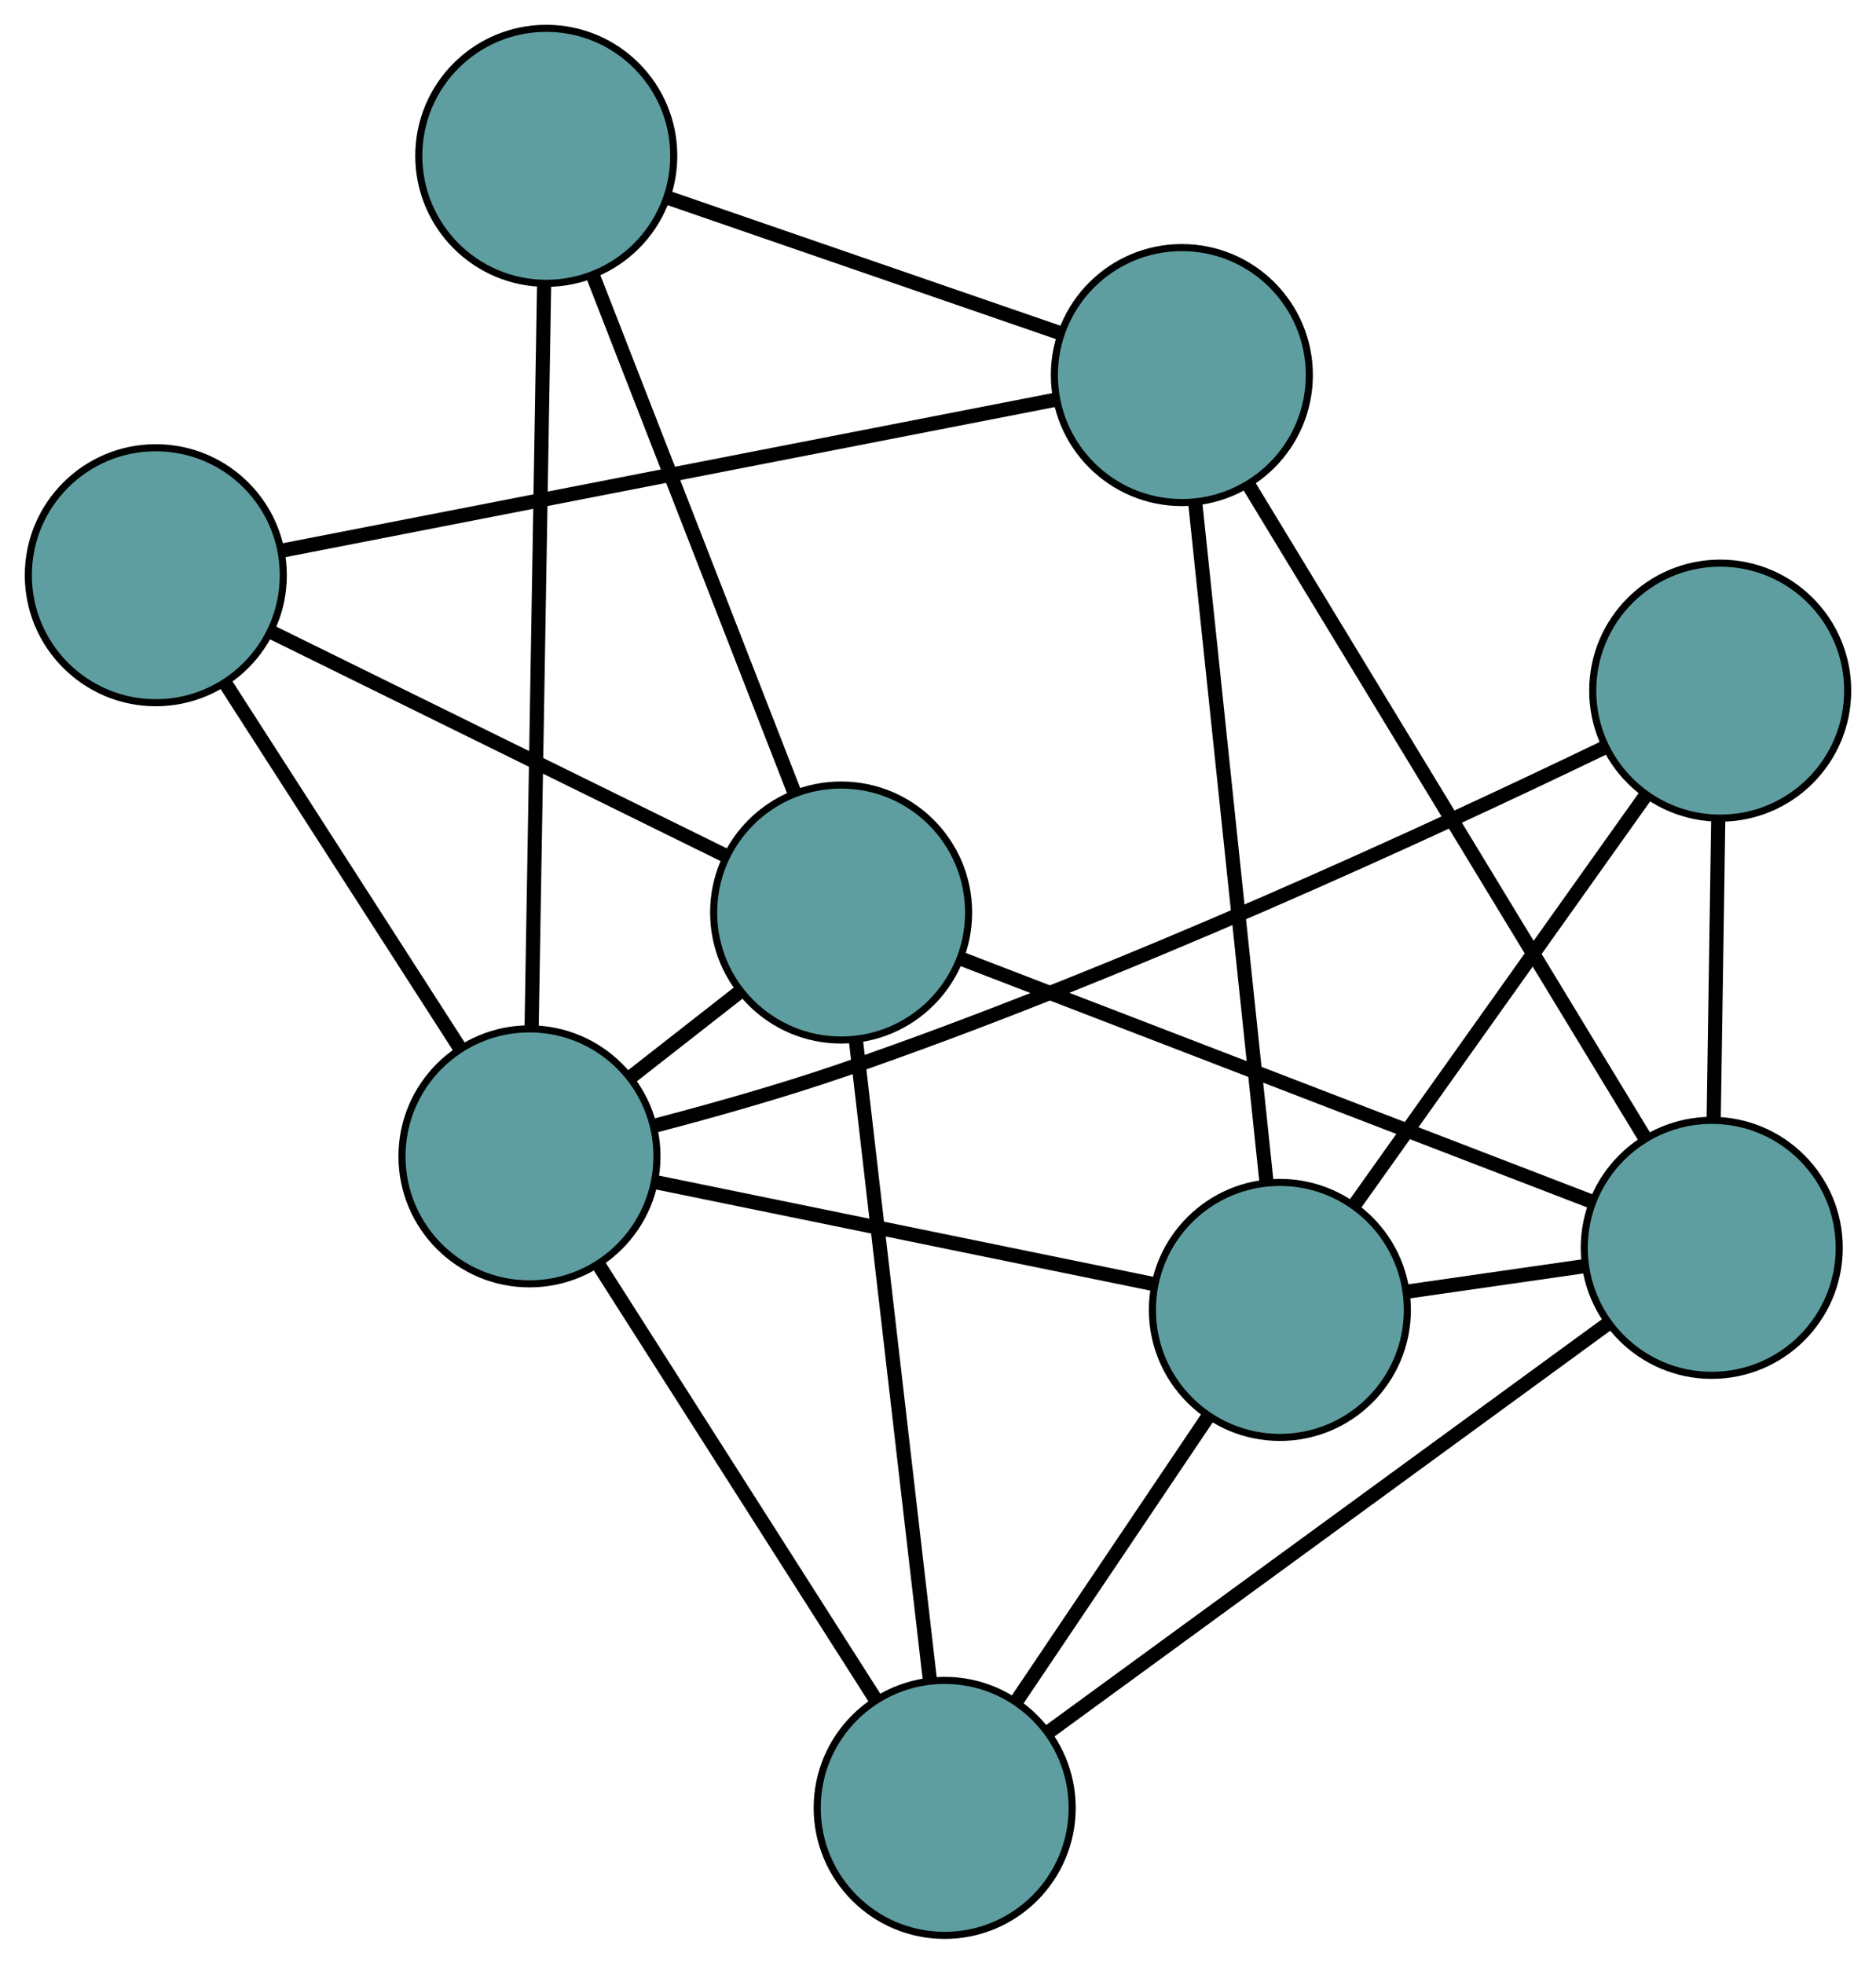 <?xml version="1.0" encoding="UTF-8" standalone="no"?>
<!DOCTYPE svg PUBLIC "-//W3C//DTD SVG 1.1//EN"
 "http://www.w3.org/Graphics/SVG/1.1/DTD/svg11.dtd">
<!-- Generated by graphviz version 2.36.0 (20140111.2315)
 -->
<!-- Title: G Pages: 1 -->
<svg width="100%" height="100%"
 viewBox="0.00 0.00 264.89 277.25" xmlns="http://www.w3.org/2000/svg" xmlns:xlink="http://www.w3.org/1999/xlink">
<g id="graph0" class="graph" transform="scale(1 1) rotate(0) translate(4 273.246)">
<title>G</title>
<!-- 0 -->
<g id="node1" class="node"><title>0</title>
<ellipse fill="cadetblue" stroke="black" cx="18" cy="-192.033" rx="18" ry="18"/>
</g>
<!-- 4 -->
<g id="node5" class="node"><title>4</title>
<ellipse fill="cadetblue" stroke="black" cx="162.877" cy="-220.291" rx="18" ry="18"/>
</g>
<!-- 0&#45;&#45;4 -->
<g id="edge1" class="edge"><title>0&#45;&#45;4</title>
<path fill="none" stroke="black" stroke-width="2" d="M35.765,-195.498C63.571,-200.921 117.072,-211.357 144.967,-216.798"/>
</g>
<!-- 6 -->
<g id="node7" class="node"><title>6</title>
<ellipse fill="cadetblue" stroke="black" cx="114.766" cy="-144.411" rx="18" ry="18"/>
</g>
<!-- 0&#45;&#45;6 -->
<g id="edge2" class="edge"><title>0&#45;&#45;6</title>
<path fill="none" stroke="black" stroke-width="2" d="M34.415,-183.955C52.317,-175.144 80.787,-161.133 98.593,-152.37"/>
</g>
<!-- 8 -->
<g id="node9" class="node"><title>8</title>
<ellipse fill="cadetblue" stroke="black" cx="70.761" cy="-109.986" rx="18" ry="18"/>
</g>
<!-- 0&#45;&#45;8 -->
<g id="edge3" class="edge"><title>0&#45;&#45;8</title>
<path fill="none" stroke="black" stroke-width="2" d="M27.924,-176.6C37.357,-161.932 51.464,-139.995 60.882,-125.349"/>
</g>
<!-- 1 -->
<g id="node2" class="node"><title>1</title>
<ellipse fill="cadetblue" stroke="black" cx="73.133" cy="-251.246" rx="18" ry="18"/>
</g>
<!-- 1&#45;&#45;4 -->
<g id="edge4" class="edge"><title>1&#45;&#45;4</title>
<path fill="none" stroke="black" stroke-width="2" d="M90.437,-245.278C106.328,-239.796 129.752,-231.717 145.626,-226.241"/>
</g>
<!-- 1&#45;&#45;6 -->
<g id="edge5" class="edge"><title>1&#45;&#45;6</title>
<path fill="none" stroke="black" stroke-width="2" d="M79.822,-234.081C87.591,-214.145 100.331,-181.452 108.093,-161.534"/>
</g>
<!-- 1&#45;&#45;8 -->
<g id="edge6" class="edge"><title>1&#45;&#45;8</title>
<path fill="none" stroke="black" stroke-width="2" d="M72.828,-233.068C72.373,-205.944 71.52,-155.177 71.065,-128.094"/>
</g>
<!-- 2 -->
<g id="node3" class="node"><title>2</title>
<ellipse fill="cadetblue" stroke="black" cx="129.388" cy="-18" rx="18" ry="18"/>
</g>
<!-- 5 -->
<g id="node6" class="node"><title>5</title>
<ellipse fill="cadetblue" stroke="black" cx="176.718" cy="-88.306" rx="18" ry="18"/>
</g>
<!-- 2&#45;&#45;5 -->
<g id="edge7" class="edge"><title>2&#45;&#45;5</title>
<path fill="none" stroke="black" stroke-width="2" d="M139.658,-33.255C147.597,-45.048 158.535,-61.295 166.468,-73.08"/>
</g>
<!-- 2&#45;&#45;6 -->
<g id="edge8" class="edge"><title>2&#45;&#45;6</title>
<path fill="none" stroke="black" stroke-width="2" d="M127.293,-36.112C124.513,-60.142 119.635,-102.319 116.857,-126.333"/>
</g>
<!-- 7 -->
<g id="node8" class="node"><title>7</title>
<ellipse fill="cadetblue" stroke="black" cx="237.698" cy="-97.07" rx="18" ry="18"/>
</g>
<!-- 2&#45;&#45;7 -->
<g id="edge9" class="edge"><title>2&#45;&#45;7</title>
<path fill="none" stroke="black" stroke-width="2" d="M143.995,-28.664C164.667,-43.755 202.242,-71.186 222.976,-86.323"/>
</g>
<!-- 2&#45;&#45;8 -->
<g id="edge10" class="edge"><title>2&#45;&#45;8</title>
<path fill="none" stroke="black" stroke-width="2" d="M119.707,-33.19C108.845,-50.233 91.325,-77.721 80.457,-94.773"/>
</g>
<!-- 3 -->
<g id="node4" class="node"><title>3</title>
<ellipse fill="cadetblue" stroke="black" cx="238.892" cy="-175.737" rx="18" ry="18"/>
</g>
<!-- 3&#45;&#45;5 -->
<g id="edge11" class="edge"><title>3&#45;&#45;5</title>
<path fill="none" stroke="black" stroke-width="2" d="M228.345,-160.905C216.912,-144.828 198.77,-119.316 187.317,-103.21"/>
</g>
<!-- 3&#45;&#45;7 -->
<g id="edge12" class="edge"><title>3&#45;&#45;7</title>
<path fill="none" stroke="black" stroke-width="2" d="M238.615,-157.491C238.422,-144.782 238.166,-127.903 237.973,-115.216"/>
</g>
<!-- 3&#45;&#45;8 -->
<g id="edge13" class="edge"><title>3&#45;&#45;8</title>
<path fill="none" stroke="black" stroke-width="2" d="M222.352,-167.609C198.861,-156.293 154.291,-135.657 114.768,-122.091 106.224,-119.159 96.563,-116.438 88.474,-114.321"/>
</g>
<!-- 4&#45;&#45;5 -->
<g id="edge14" class="edge"><title>4&#45;&#45;5</title>
<path fill="none" stroke="black" stroke-width="2" d="M164.772,-202.216C167.408,-177.082 172.154,-131.829 174.801,-106.586"/>
</g>
<!-- 4&#45;&#45;7 -->
<g id="edge15" class="edge"><title>4&#45;&#45;7</title>
<path fill="none" stroke="black" stroke-width="2" d="M172.353,-204.685C186.745,-180.983 213.952,-136.176 228.299,-112.549"/>
</g>
<!-- 5&#45;&#45;7 -->
<g id="edge16" class="edge"><title>5&#45;&#45;7</title>
<path fill="none" stroke="black" stroke-width="2" d="M194.684,-90.888C202.554,-92.019 211.771,-93.344 219.649,-94.476"/>
</g>
<!-- 5&#45;&#45;8 -->
<g id="edge17" class="edge"><title>5&#45;&#45;8</title>
<path fill="none" stroke="black" stroke-width="2" d="M158.744,-91.984C139.142,-95.994 107.967,-102.373 88.47,-106.362"/>
</g>
<!-- 6&#45;&#45;7 -->
<g id="edge18" class="edge"><title>6&#45;&#45;7</title>
<path fill="none" stroke="black" stroke-width="2" d="M131.601,-137.928C155.011,-128.913 197.16,-112.681 220.671,-103.627"/>
</g>
<!-- 6&#45;&#45;8 -->
<g id="edge19" class="edge"><title>6&#45;&#45;8</title>
<path fill="none" stroke="black" stroke-width="2" d="M100.357,-133.139C95.444,-129.296 89.956,-125.002 85.052,-121.166"/>
</g>
</g>
</svg>

